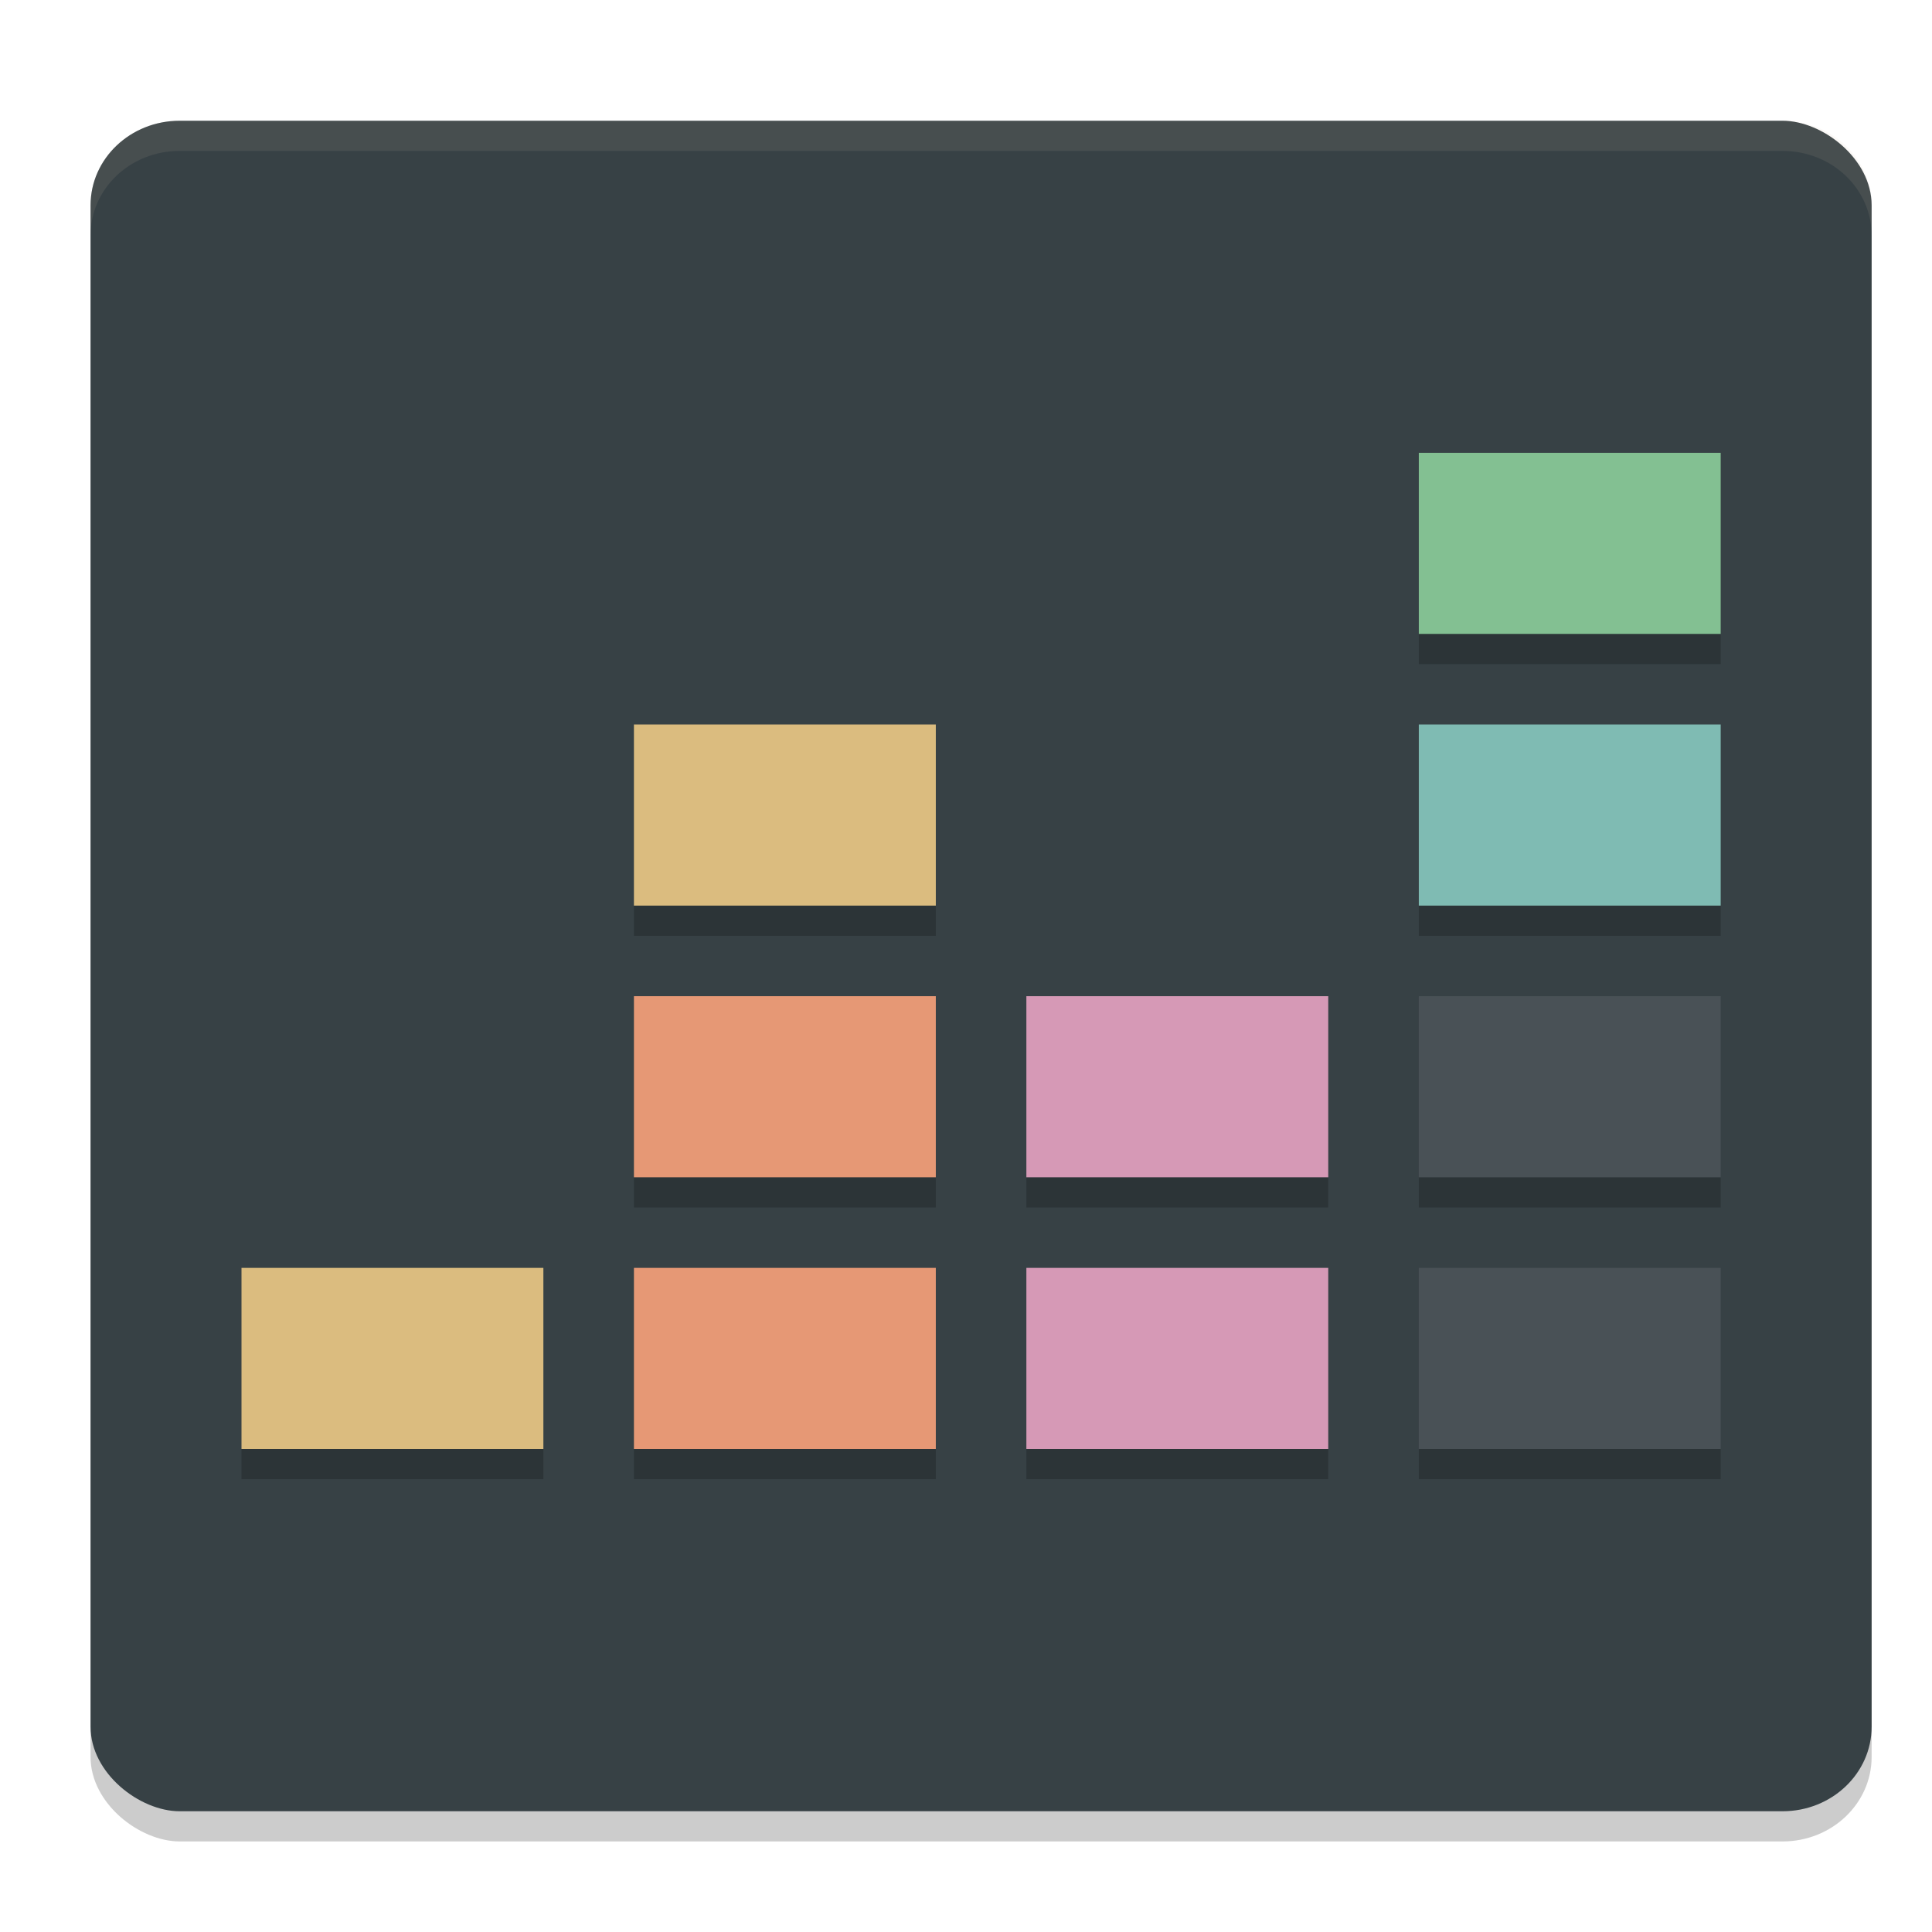 <svg xmlns="http://www.w3.org/2000/svg" width="64" height="64" version="1">
 <rect style="opacity:0.2" width="56" height="59" x="-61" y="-62" rx="2.8" ry="2.95" transform="matrix(0,-1,-1,0,0,0)"/>
 <rect style="fill:#374145" width="56" height="59" x="-60" y="-62" rx="2.8" ry="2.95" transform="matrix(0,-1,-1,0,0,0)"/>
 <path style="fill:#83c092" d="M 57,15 H 47 v 6 h 10 z"/>
 <path style="fill:#7fbbb3" d="M 57,24 H 47 v 6 h 10 z"/>
 <path style="fill:#495156" d="M 57,33 H 47 v 6 h 10 z"/>
 <path style="fill:#dbbc7f" d="M 18,42 H 8 v 6 h 10 z"/>
 <path style="fill:#e69875" d="M 31,42 H 21 v 6 h 10 z"/>
 <path style="fill:#495156" d="M 57,42 H 47 v 6 h 10 z"/>
 <path style="fill:#d699b6" d="M 44,39 H 34 v -6 h 10 z"/>
 <path style="fill:#d699b6" d="M 44,48 H 34 v -6 h 10 z"/>
 <path style="fill:#e69875" d="M 31,33 H 21 v 6 h 10 z"/>
 <path style="fill:#dbbc7f" d="M 31,24 H 21 v 6 h 10 z"/>
 <path style="opacity:0.2" d="M 47 21 L 47 22 L 57 22 L 57 21 L 47 21 z M 21 30 L 21 31 L 31 31 L 31 30 L 21 30 z M 47 30 L 47 31 L 57 31 L 57 30 L 47 30 z M 21 39 L 21 40 L 31 40 L 31 39 L 21 39 z M 34 39 L 34 40 L 44 40 L 44 39 L 34 39 z M 47 39 L 47 40 L 57 40 L 57 39 L 47 39 z M 8 48 L 8 49 L 18 49 L 18 48 L 8 48 z M 21 48 L 21 49 L 31 49 L 31 48 L 21 48 z M 34 48 L 34 49 L 44 49 L 44 48 L 34 48 z M 47 48 L 47 49 L 57 49 L 57 48 L 47 48 z"/>
 <path style="fill:#d3c6aa;opacity:0.1" d="M 5.949 4 C 4.315 4 3 5.25 3 6.801 L 3 7.801 C 3 6.25 4.315 5 5.949 5 L 59.051 5 C 60.685 5 62 6.25 62 7.801 L 62 6.801 C 62 5.25 60.685 4 59.051 4 L 5.949 4 z"/>
</svg>
